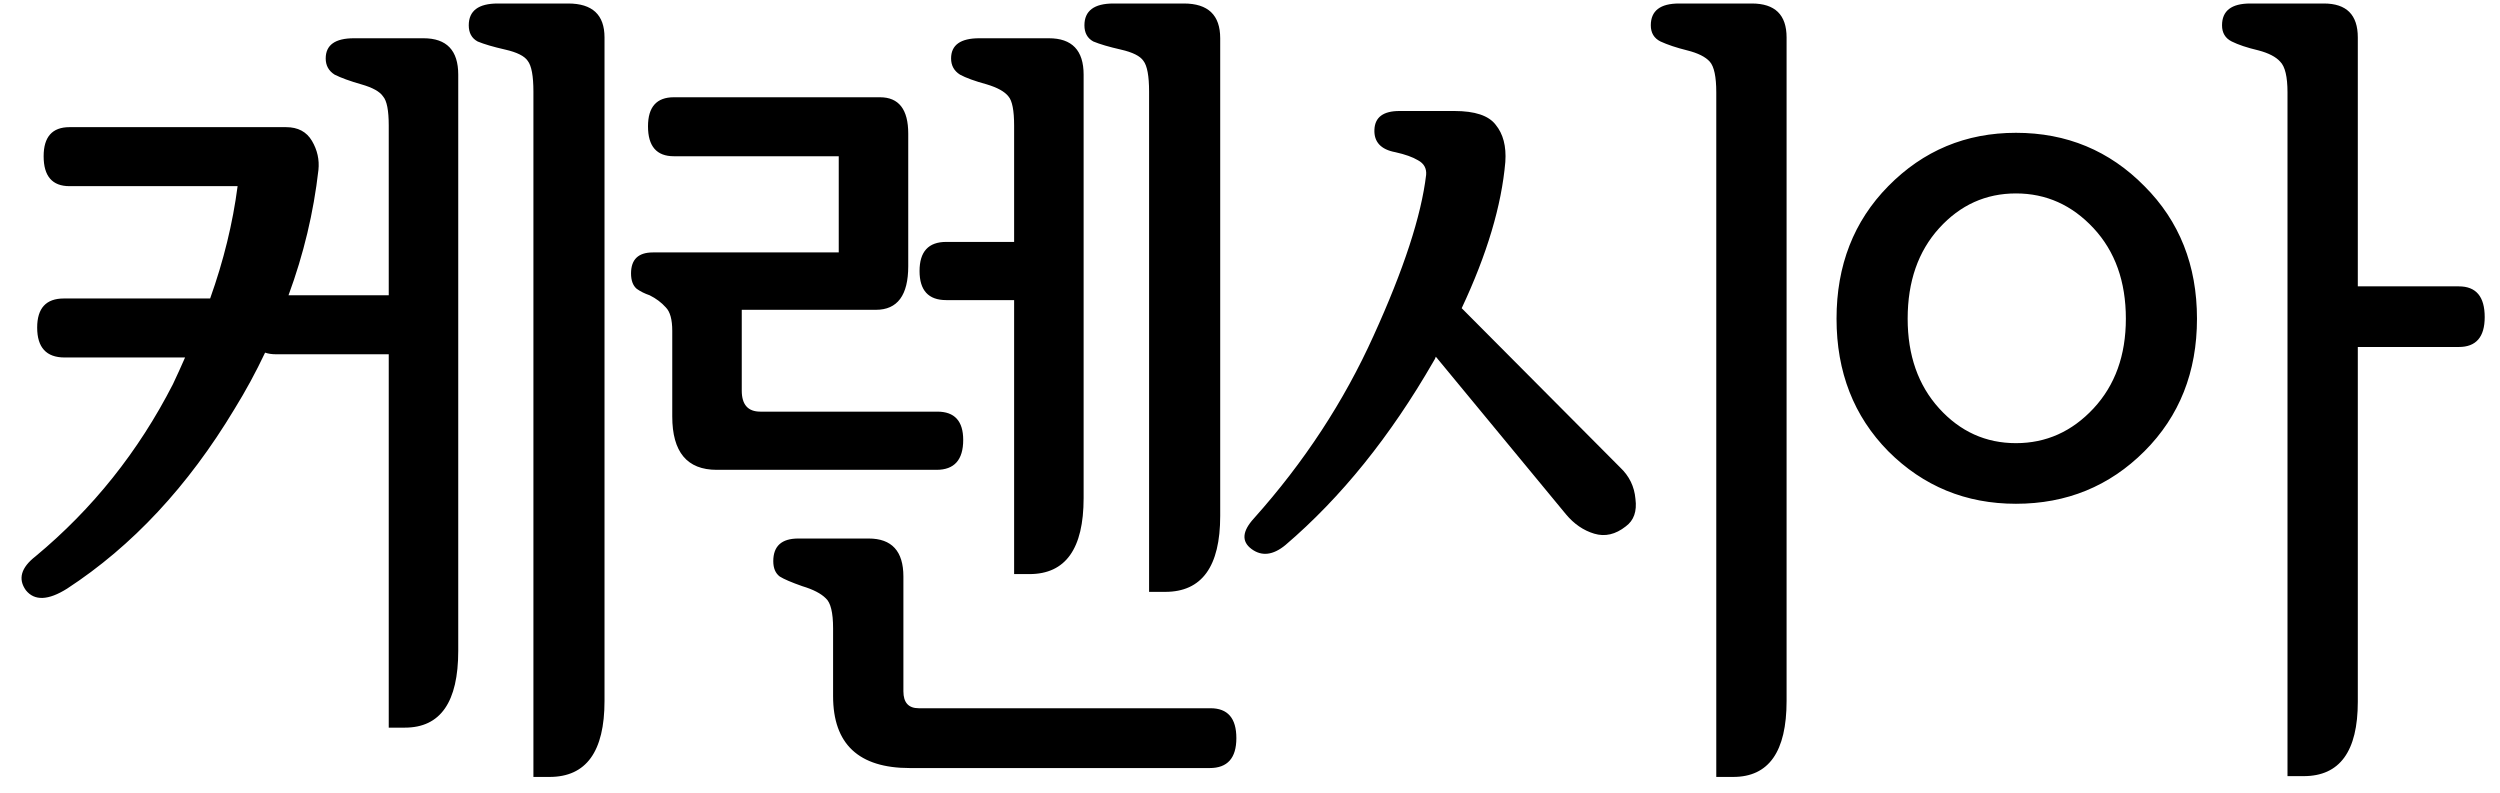 <svg width="145" height="46" viewBox="0 0 145 46" fill="none" xmlns="http://www.w3.org/2000/svg">
<path d="M4.031 10.797C3.031 10.797 2.531 10.219 2.531 9.062C2.531 7.938 3.031 7.375 4.031 7.375H16.594C17.281 7.375 17.781 7.641 18.094 8.172C18.406 8.703 18.531 9.266 18.469 9.859C18.188 12.328 17.609 14.75 16.734 17.125H22.547V7.281C22.547 6.406 22.438 5.844 22.219 5.594C22.031 5.312 21.609 5.078 20.953 4.891C20.297 4.703 19.781 4.516 19.406 4.328C19.062 4.109 18.891 3.797 18.891 3.391C18.891 2.609 19.438 2.219 20.531 2.219H24.562C25.906 2.219 26.578 2.922 26.578 4.328V37.75C26.578 40.719 25.547 42.203 23.484 42.203H22.547V20.547H15.984C15.766 20.547 15.562 20.516 15.375 20.453C14.844 21.578 14.25 22.672 13.594 23.734C10.906 28.203 7.672 31.672 3.891 34.141C2.797 34.828 2 34.859 1.5 34.234C1.031 33.578 1.219 32.922 2.062 32.266C5.375 29.516 8.031 26.188 10.031 22.281C10.281 21.75 10.516 21.234 10.734 20.734H3.75C2.688 20.734 2.156 20.156 2.156 19C2.156 17.875 2.672 17.312 3.703 17.312H12.188C12.969 15.125 13.5 12.953 13.781 10.797H4.031ZM28.875 0.203H32.953C34.359 0.203 35.062 0.859 35.062 2.172V40.656C35.062 43.594 34 45.062 31.875 45.062H30.938V5.312C30.938 4.406 30.828 3.812 30.609 3.531C30.422 3.25 29.984 3.031 29.297 2.875C28.609 2.719 28.078 2.562 27.703 2.406C27.359 2.219 27.188 1.906 27.188 1.469C27.188 0.625 27.75 0.203 28.875 0.203ZM54.319 27.25H41.569C39.85 27.25 38.991 26.219 38.991 24.156V19.188C38.991 18.531 38.866 18.078 38.616 17.828C38.366 17.547 38.053 17.312 37.678 17.125C37.397 17.031 37.147 16.906 36.928 16.75C36.709 16.562 36.6 16.266 36.6 15.859C36.6 15.047 37.022 14.641 37.866 14.641H48.647V9.062H39.084C38.084 9.062 37.584 8.484 37.584 7.328C37.584 6.203 38.084 5.641 39.084 5.641H51.038C52.131 5.641 52.678 6.344 52.678 7.75V15.438C52.678 17.125 52.053 17.969 50.803 17.969H43.022V22.656C43.022 23.469 43.381 23.875 44.1 23.875H54.366C55.366 23.875 55.866 24.422 55.866 25.516C55.866 26.672 55.35 27.25 54.319 27.25ZM64.584 0.203H68.662C70.069 0.203 70.772 0.875 70.772 2.219V29.922C70.772 32.859 69.709 34.328 67.584 34.328H66.647V5.312C66.647 4.406 66.537 3.812 66.319 3.531C66.131 3.25 65.694 3.031 65.006 2.875C64.319 2.719 63.788 2.562 63.413 2.406C63.069 2.219 62.897 1.906 62.897 1.469C62.897 0.625 63.459 0.203 64.584 0.203ZM58.819 7.281C58.819 6.406 58.709 5.844 58.491 5.594C58.272 5.312 57.85 5.078 57.225 4.891C56.538 4.703 56.022 4.516 55.678 4.328C55.334 4.109 55.163 3.797 55.163 3.391C55.163 2.609 55.709 2.219 56.803 2.219H60.834C62.178 2.219 62.85 2.922 62.85 4.328V28.891C62.85 31.828 61.803 33.297 59.709 33.297H58.819V17.406H54.881C53.85 17.406 53.334 16.844 53.334 15.719C53.334 14.594 53.85 14.031 54.881 14.031H58.819V7.281ZM70.162 44.547H52.772C49.803 44.547 48.319 43.156 48.319 40.375V36.438C48.319 35.531 48.178 34.953 47.897 34.703C47.616 34.422 47.163 34.188 46.538 34C45.913 33.781 45.475 33.594 45.225 33.438C44.975 33.25 44.85 32.953 44.85 32.547C44.85 31.672 45.334 31.234 46.303 31.234H50.381C51.725 31.234 52.397 31.969 52.397 33.438V40.094C52.397 40.75 52.694 41.078 53.288 41.078H70.209C71.209 41.078 71.709 41.656 71.709 42.812C71.709 43.969 71.194 44.547 70.162 44.547ZM87.309 9.391C87.091 11.922 86.247 14.75 84.778 17.875L93.966 27.109C94.497 27.609 94.794 28.219 94.856 28.938C94.95 29.656 94.763 30.188 94.294 30.531C93.7 31 93.091 31.141 92.466 30.953C91.841 30.766 91.294 30.391 90.825 29.828L83.278 20.688C83.247 20.781 83.2 20.875 83.138 20.969C80.638 25.312 77.778 28.859 74.559 31.609C73.841 32.203 73.184 32.281 72.591 31.844C71.997 31.406 72.044 30.812 72.731 30.062C75.638 26.812 77.95 23.281 79.669 19.469C81.419 15.625 82.434 12.516 82.716 10.141C82.747 9.766 82.591 9.484 82.247 9.297C81.934 9.109 81.497 8.953 80.934 8.828C80.091 8.672 79.684 8.234 79.716 7.516C79.747 6.797 80.231 6.438 81.169 6.438H84.356C85.544 6.438 86.341 6.703 86.747 7.234C87.184 7.766 87.372 8.484 87.309 9.391ZM99.544 5.359C99.544 4.453 99.419 3.859 99.169 3.578C98.919 3.297 98.481 3.078 97.856 2.922C97.231 2.766 96.716 2.594 96.309 2.406C95.934 2.219 95.747 1.906 95.747 1.469C95.747 0.625 96.294 0.203 97.388 0.203H101.606C102.95 0.203 103.622 0.859 103.622 2.172V40.656C103.622 43.594 102.591 45.062 100.528 45.062H99.544V5.359ZM106.519 18.484C106.519 15.391 107.519 12.828 109.519 10.797C111.55 8.734 114.019 7.703 116.925 7.703C119.863 7.703 122.347 8.734 124.378 10.797C126.409 12.828 127.425 15.391 127.425 18.484C127.425 21.578 126.409 24.141 124.378 26.172C122.347 28.203 119.863 29.219 116.925 29.219C114.019 29.219 111.55 28.203 109.519 26.172C107.519 24.141 106.519 21.578 106.519 18.484ZM110.644 18.484C110.644 20.609 111.253 22.344 112.472 23.688C113.691 25.031 115.175 25.703 116.925 25.703C118.675 25.703 120.175 25.031 121.425 23.688C122.675 22.344 123.3 20.609 123.3 18.484C123.3 16.328 122.675 14.578 121.425 13.234C120.175 11.891 118.675 11.219 116.925 11.219C115.175 11.219 113.691 11.891 112.472 13.234C111.253 14.578 110.644 16.328 110.644 18.484ZM132.675 5.359C132.675 4.453 132.534 3.859 132.253 3.578C132.003 3.297 131.581 3.078 130.988 2.922C130.331 2.766 129.816 2.594 129.441 2.406C129.066 2.219 128.878 1.906 128.878 1.469C128.878 0.625 129.425 0.203 130.519 0.203H134.784C136.097 0.203 136.753 0.859 136.753 2.172V16.609H142.613C143.613 16.609 144.113 17.203 144.113 18.391C144.113 19.547 143.613 20.125 142.613 20.125H136.753V40.703C136.753 43.578 135.706 45.016 133.613 45.016H132.675V5.359Z" fill="black"/>
</svg>
